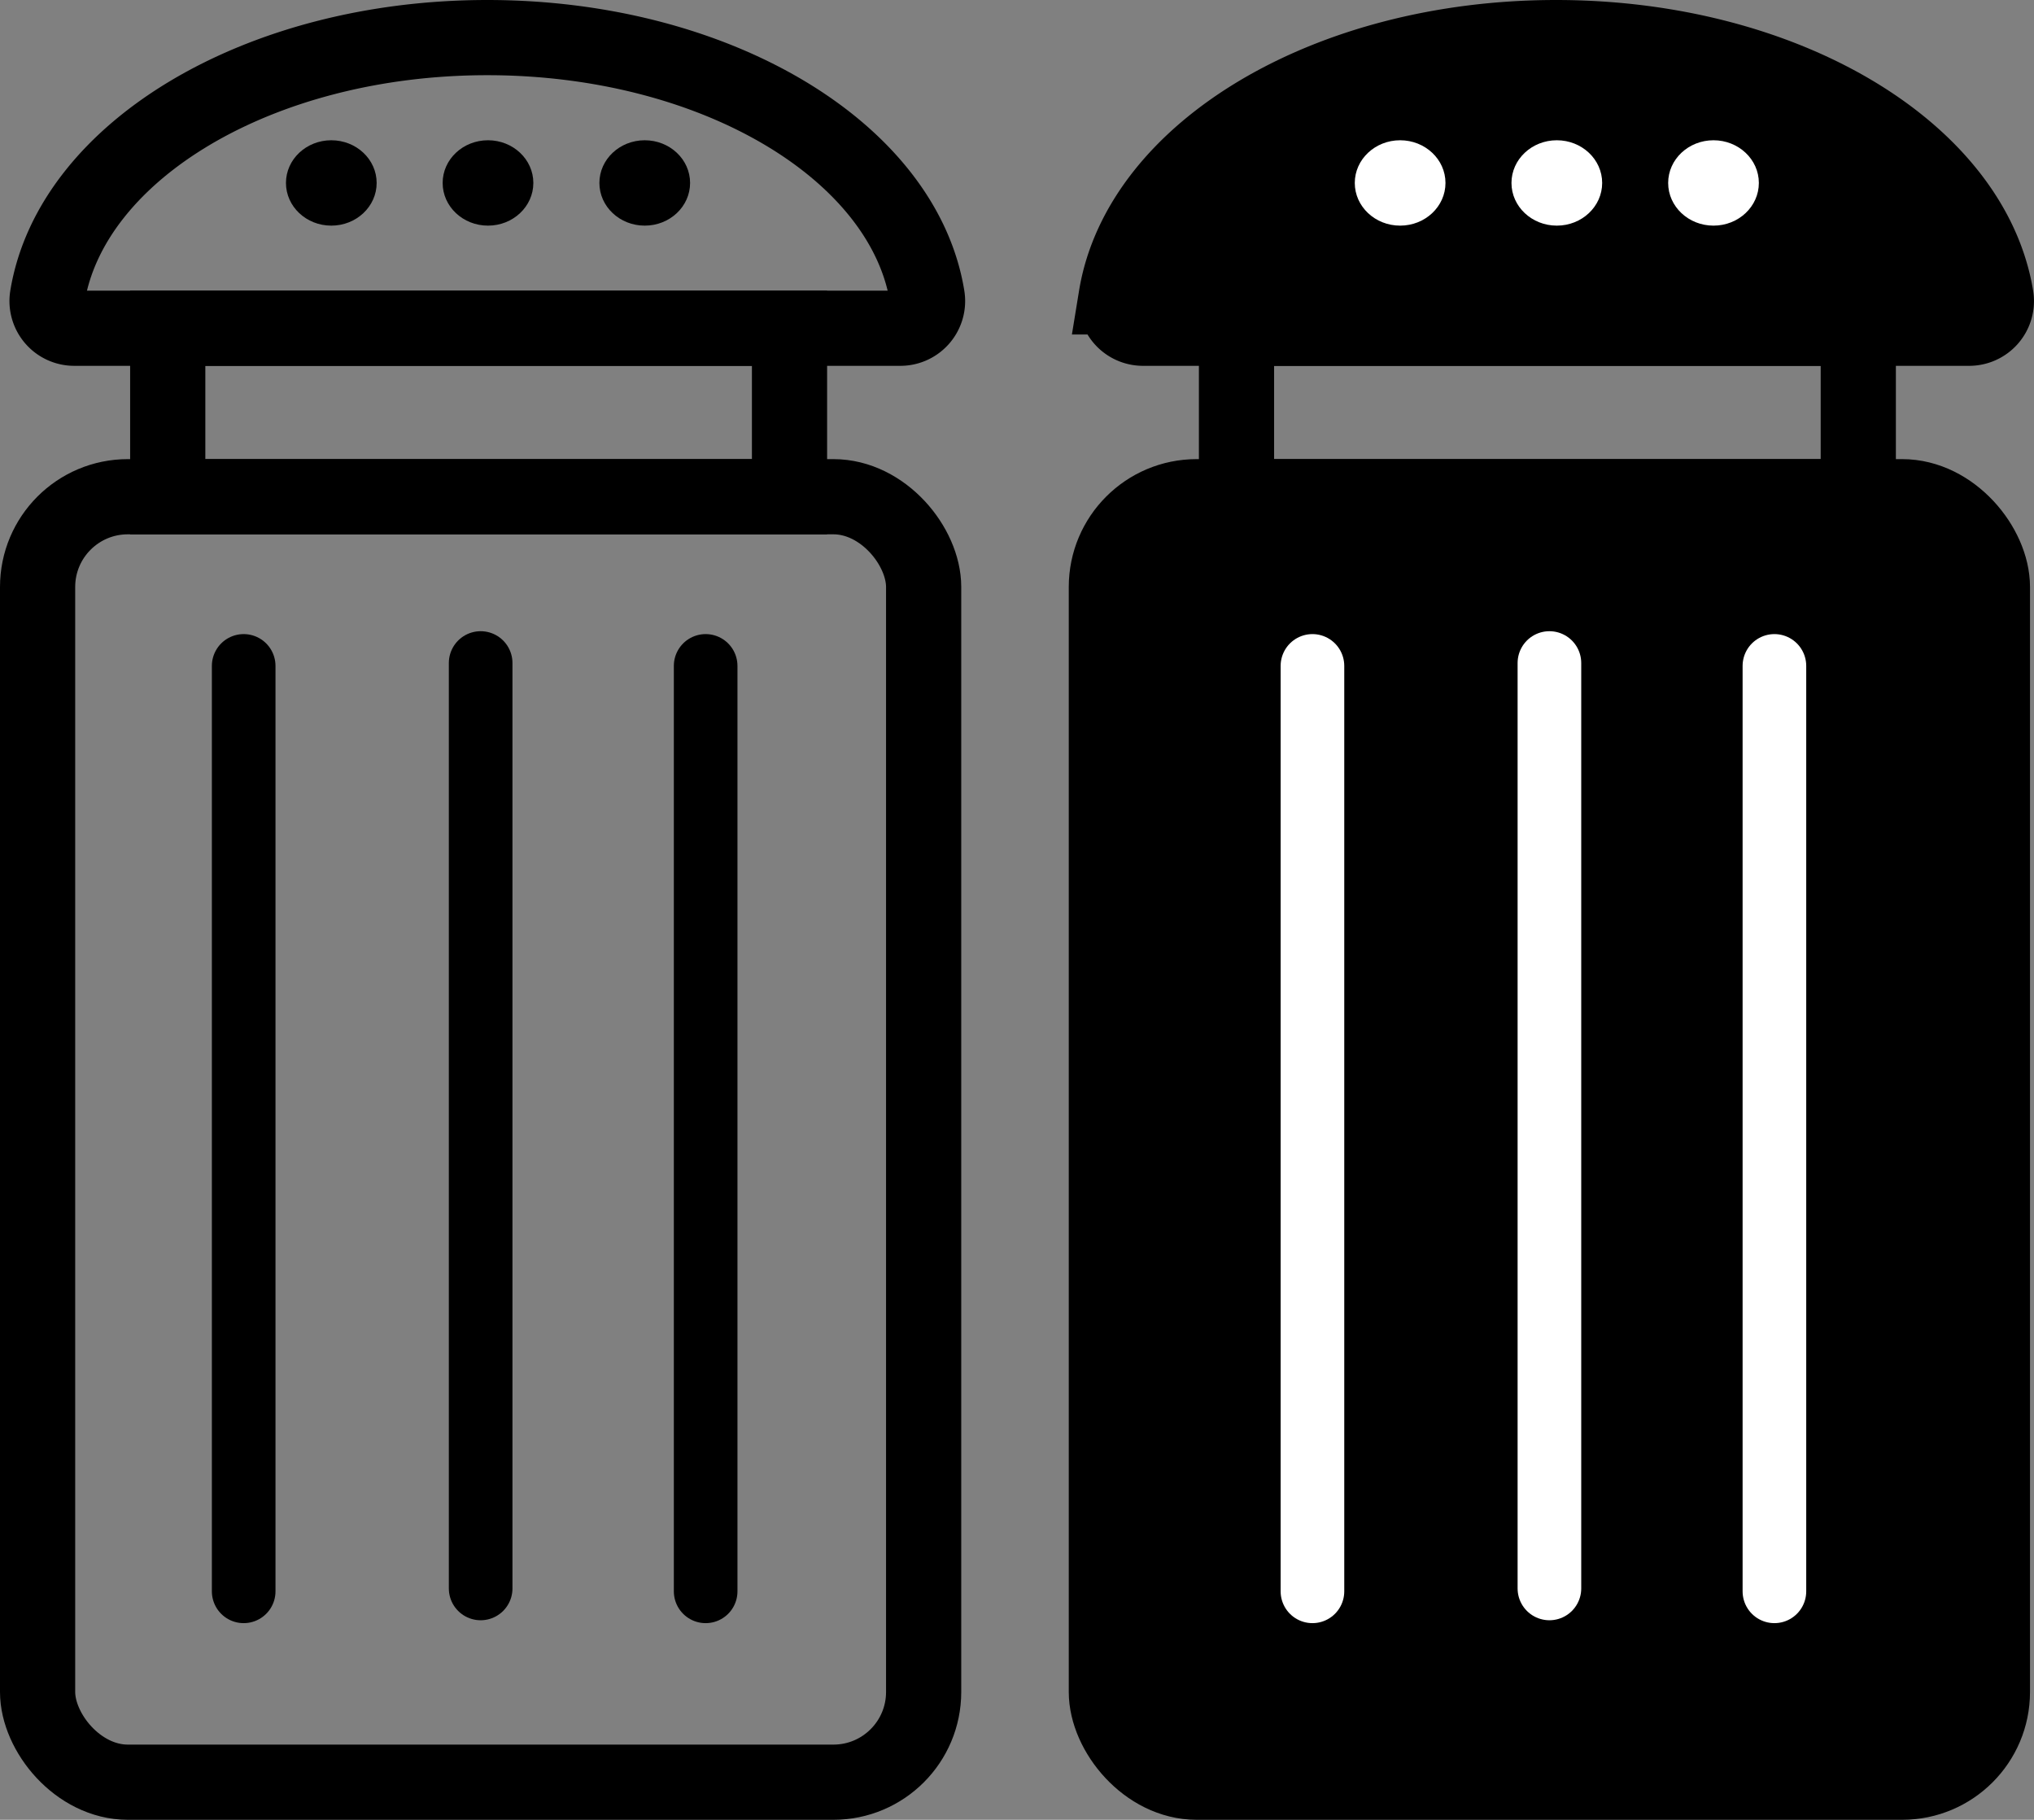 <svg id="Warstwa_2" data-name="Warstwa 2" xmlns="http://www.w3.org/2000/svg" viewBox="0 0 351.66 314.63"><rect x="0" y="0" width="351.66" height="314.63" fill="#808080" stroke="none"/><defs><style>.cls-1,.cls-2{fill:none;}.cls-1,.cls-2,.cls-3{stroke:#000;}.cls-1,.cls-3{stroke-miterlimit:10;stroke-width:13px;}.cls-2,.cls-5{stroke-linecap:round;stroke-linejoin:round;stroke-width:11px;}.cls-4,.cls-5{fill:#fff;}.cls-5{stroke:#fff;}</style></defs><rect class="cls-1" x="6.5" y="85.88" width="153.19" height="222.25" rx="15.6"/><rect class="cls-1" x="29" y="56.75" width="107.5" height="29.13"/><path class="cls-1" d="M356,140.63c-39.47,0-71.95,19.63-76.06,44.83a4.7,4.7,0,0,0,4.64,5.42H427.42a4.7,4.7,0,0,0,4.64-5.42C428,160.26,395.47,140.63,356,140.63Z" transform="translate(-271.75 -134.13)"/><ellipse cx="84.37" cy="31.63" rx="7.84" ry="7.38"/><ellipse cx="57.28" cy="31.63" rx="7.84" ry="7.38"/><ellipse cx="111.47" cy="31.63" rx="7.84" ry="7.38"/><line class="cls-2" x1="42.13" y1="275.13" x2="42.13" y2="115.13"/><line class="cls-2" x1="83.1" y1="274.63" x2="83.1" y2="114.63"/><line class="cls-2" x1="122" y1="275.13" x2="122" y2="115.13"/><rect class="cls-3" x="191.28" y="85.88" width="153.19" height="222.25" rx="15.6"/><rect class="cls-1" x="213.78" y="56.75" width="107.5" height="29.13"/><path class="cls-3" d="M540.78,140.63c-39.46,0-71.95,19.63-76.06,44.83a4.7,4.7,0,0,0,4.65,5.42H612.2a4.7,4.7,0,0,0,4.65-5.42C612.74,160.26,580.25,140.63,540.78,140.63Z" transform="translate(-271.75 -134.13)"/><ellipse class="cls-4" cx="269.16" cy="31.63" rx="7.84" ry="7.38"/><ellipse class="cls-4" cx="242.07" cy="31.63" rx="7.84" ry="7.38"/><ellipse class="cls-4" cx="296.25" cy="31.63" rx="7.84" ry="7.38"/><line class="cls-5" x1="226.91" y1="275.13" x2="226.91" y2="115.13"/><line class="cls-5" x1="267.88" y1="274.63" x2="267.88" y2="114.63"/><line class="cls-5" x1="306.78" y1="275.13" x2="306.78" y2="115.13"/></svg>